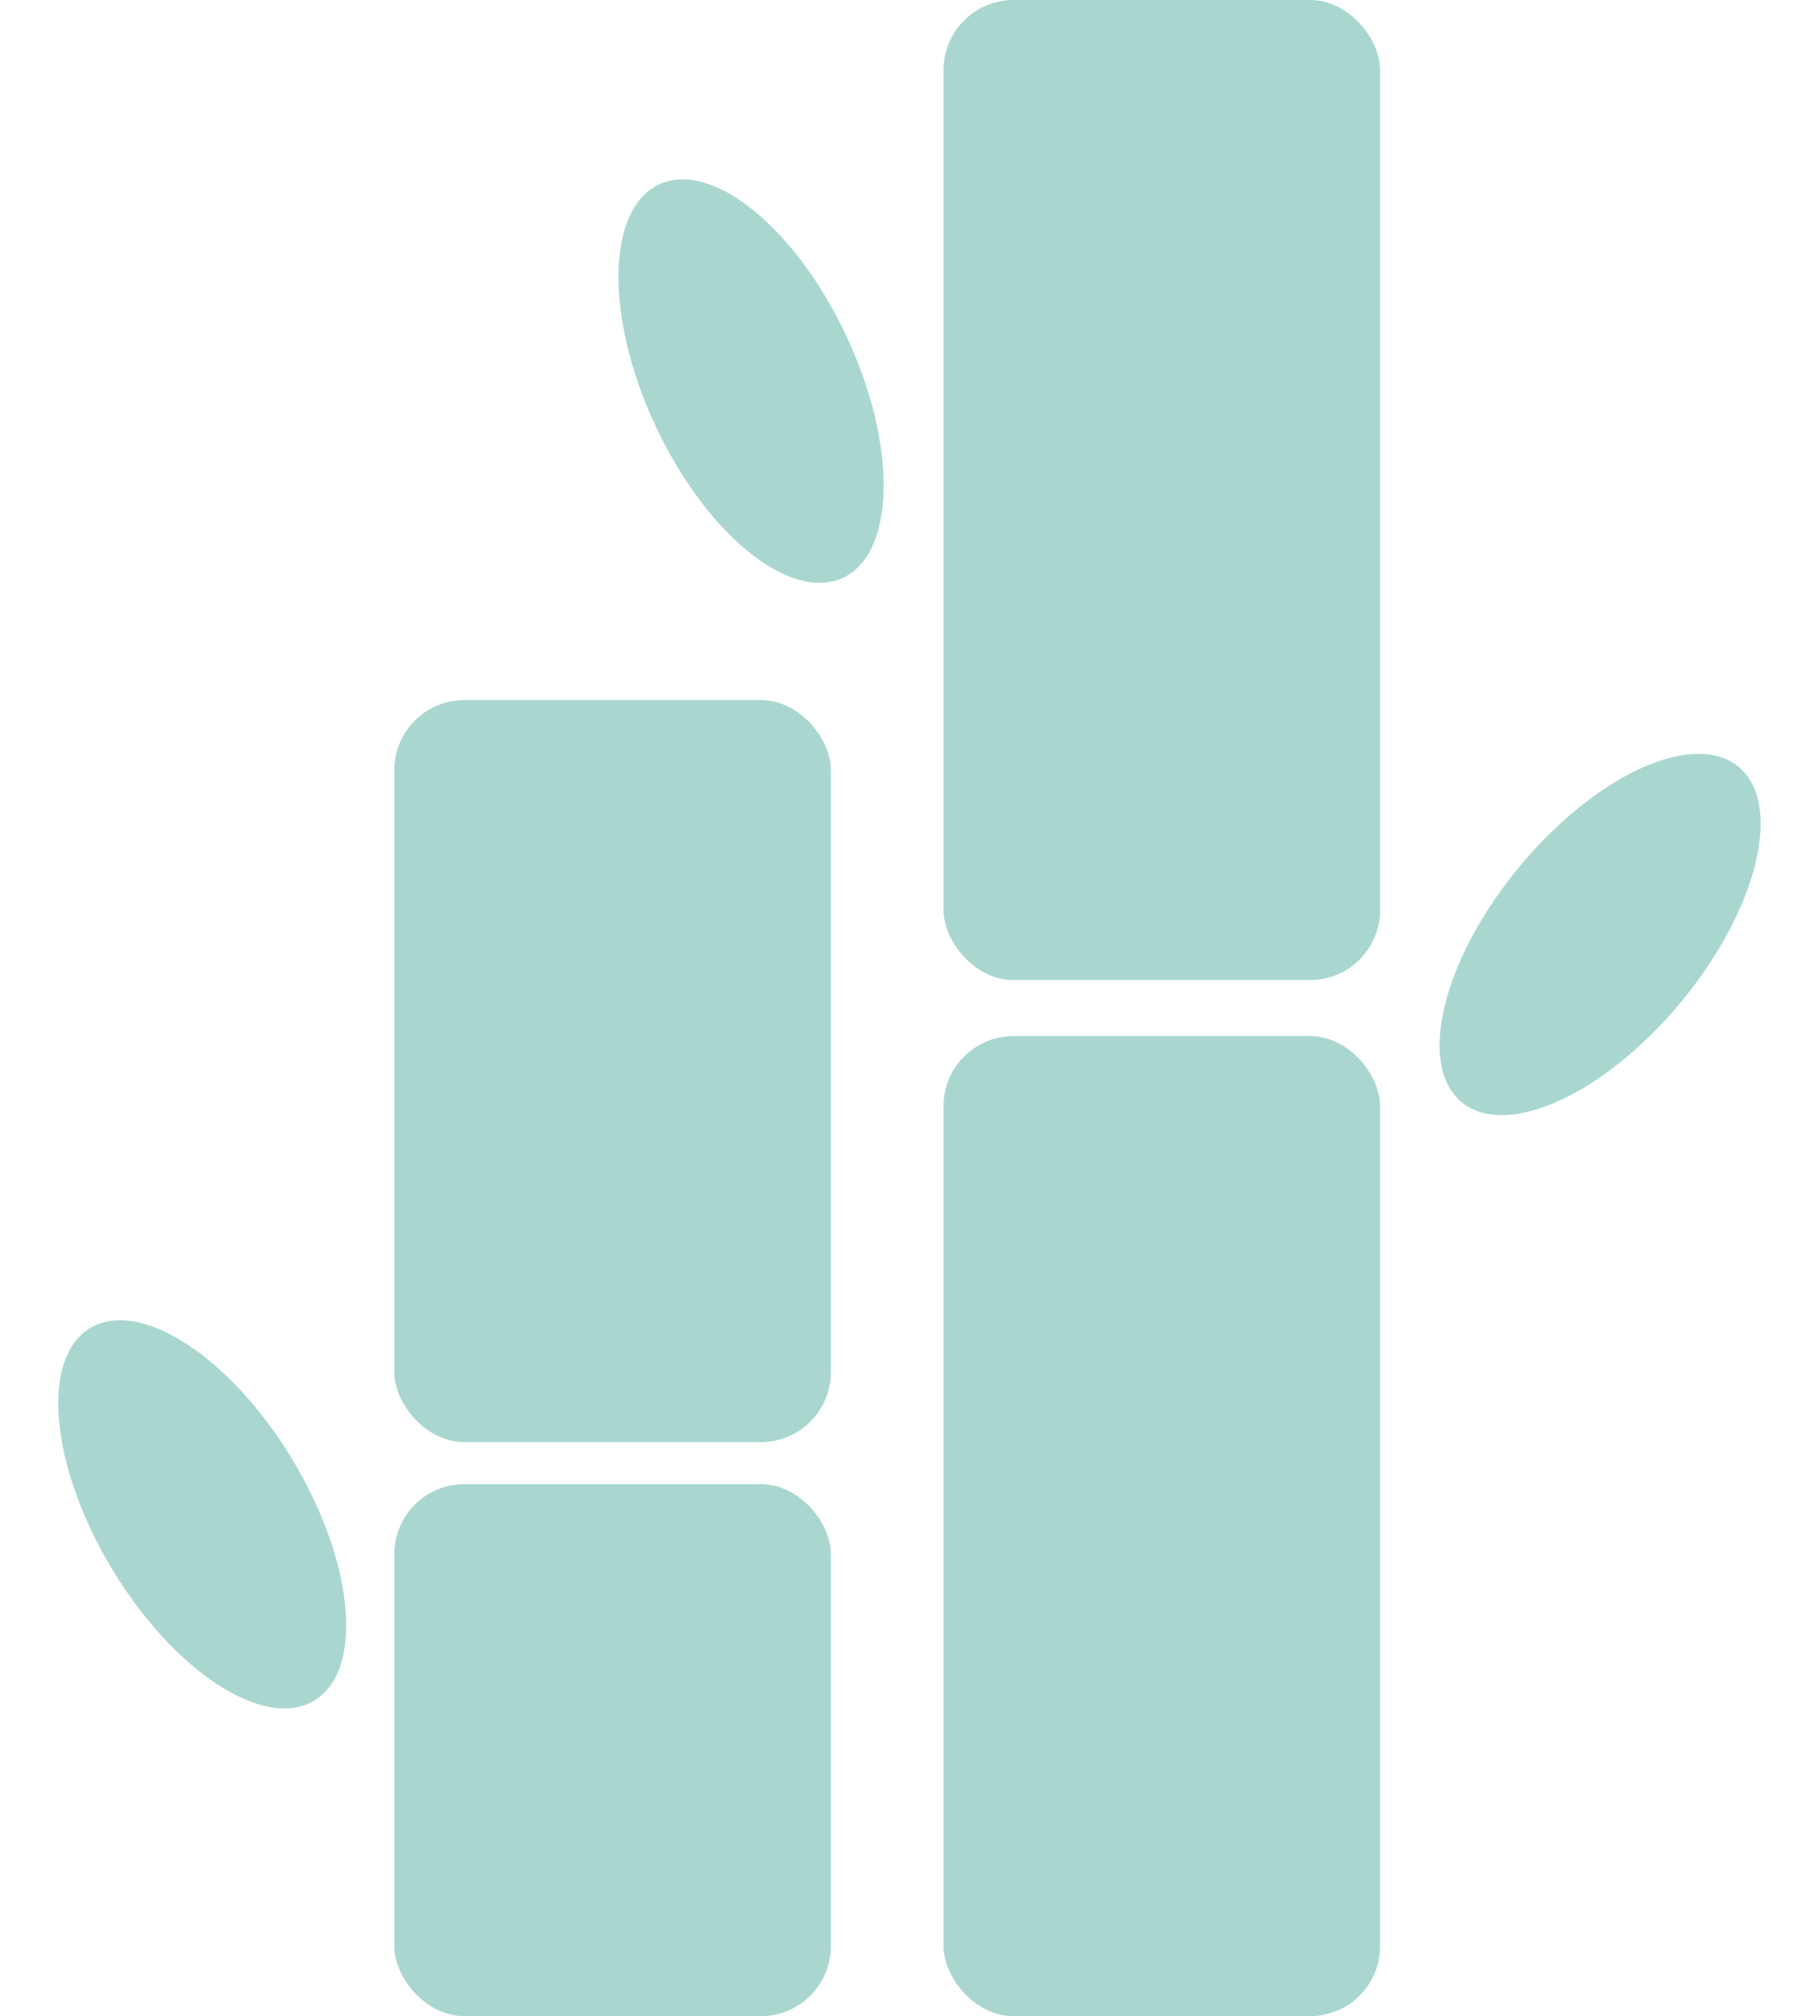 <svg width="130" height="144" viewBox="0 0 130 144" fill="none" xmlns="http://www.w3.org/2000/svg">
<rect x="67.395" y="74" width="31.183" height="70" rx="5" fill="#A9D7D0"/>
<rect x="28.165" y="106" width="31.183" height="38" rx="5" fill="#A9D7D0"/>
<rect x="67.395" width="31.183" height="70" rx="5" fill="#A9D7D0"/>
<rect x="28.165" y="50" width="31.183" height="53" rx="5" fill="#A9D7D0"/>
<ellipse cx="7.527" cy="15.537" rx="7.527" ry="15.537" transform="matrix(0.776 0.631 -0.635 0.772 118.319 50)" fill="#A9D7D0"/>
<ellipse cx="7.537" cy="15.516" rx="7.537" ry="15.516" transform="matrix(-0.908 0.418 -0.422 -0.906 67.037 38.127)" fill="#A9D7D0"/>
<ellipse cx="7.533" cy="15.524" rx="7.533" ry="15.524" transform="matrix(-0.861 0.509 -0.514 -0.858 28.911 117.642)" fill="#A9D7D0"/>
</svg>
